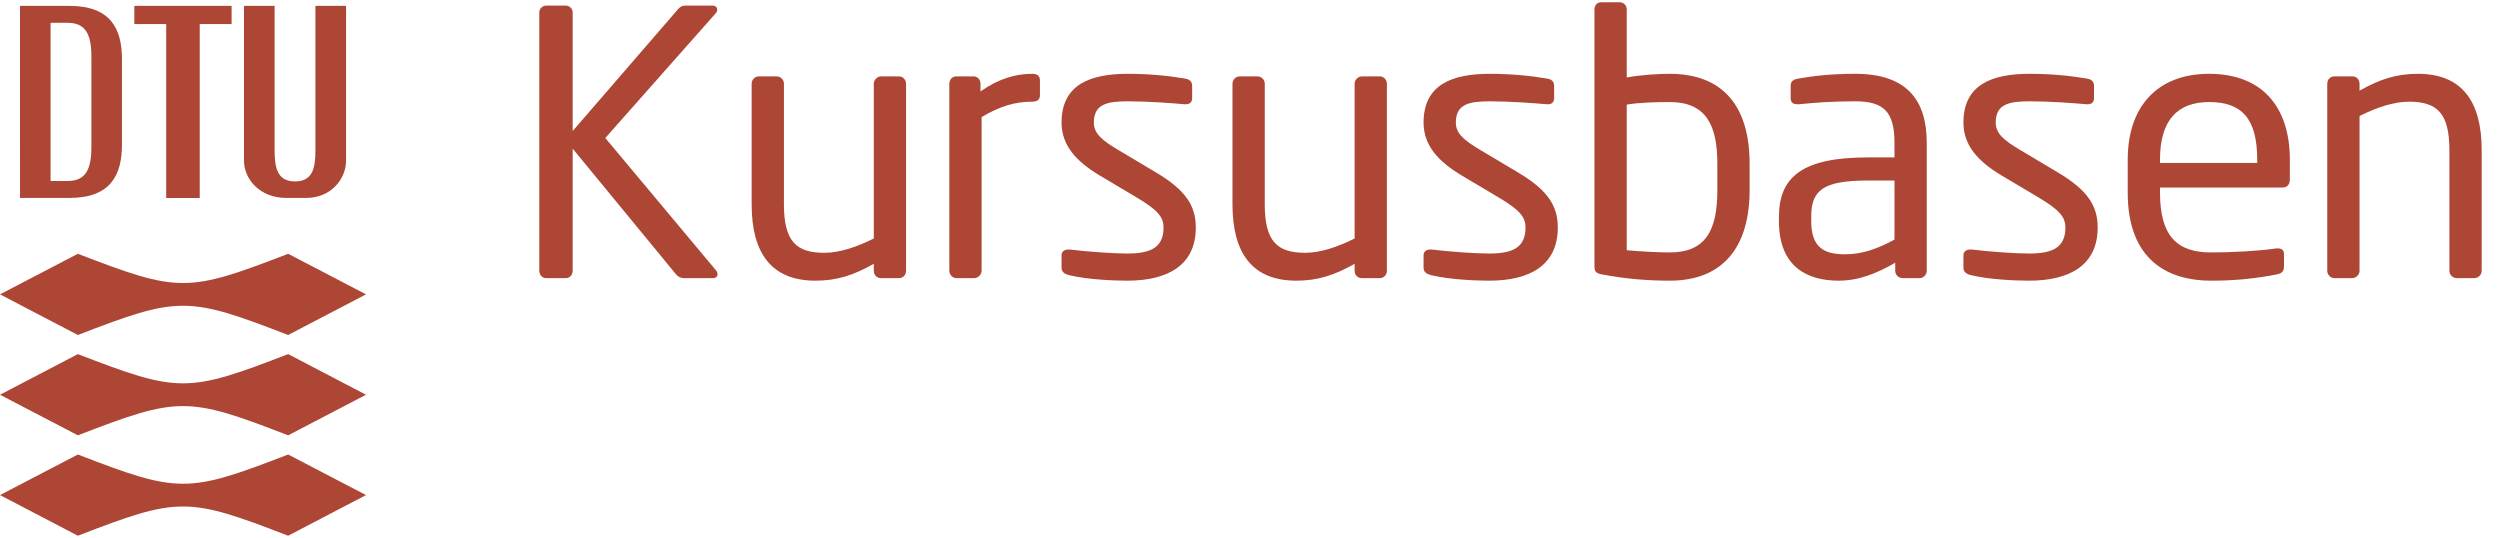<?xml version="1.0" encoding="utf-8"?>
<!DOCTYPE svg PUBLIC "-//W3C//DTD SVG 1.1//EN" "http://www.w3.org/Graphics/SVG/1.1/DTD/svg11.dtd">
<svg version="1.1" xmlns="http://www.w3.org/2000/svg" xmlns:xlink="http://www.w3.org/1999/xlink" x="0px" y="0px"
	 width="325px" height="70px" viewBox="0 0 327.181 69.754" enable-background="new 0 0 327.181 69.754"
	 xml:space="preserve">
<g>
	<path fill-rule="evenodd" clip-rule="evenodd" fill="#AD4635" d="M2.62,25.544h6.5c5.44,0,6.84-3.11,6.84-6.95V7.364
		c0-3.84-1.4-6.95-6.84-6.95h-6.5V25.544z M6.62,2.624h2.15c2.14,0,3.19,1.07,3.19,4.39v11.93c0,3.33-1.07,4.39-3.19,4.39H6.62
		V2.624z M41.28,0.414v18.99c0,2.38-0.46,3.98-2.67,3.98s-2.67-1.6-2.67-3.98V0.414h-4.01v20.25c0,2.38,2.03,4.88,5.53,4.88h2.63
		c3.25,0,5.2-2.5,5.2-4.88V0.414H41.28z M30.31,0.414H17.58v2.38h4.17v22.76h4.39V2.794h4.17V0.414z"/>
	<path fill-rule="evenodd" clip-rule="evenodd" fill="#AD4635" d="M47.9,38.164l-10.19,5.32c-13.2-5.1-14.31-5.1-27.52,0L0,38.164
		l10.19-5.31c13.21,5.1,14.32,5.1,27.52,0L47.9,38.164z M47.9,51.304l-10.19,5.31c-13.2-5.1-14.31-5.1-27.52,0L0,51.304l10.19-5.32
		c13.21,5.1,14.32,5.1,27.52,0L47.9,51.304z M47.9,64.434l-10.19,5.32c-13.2-5.1-14.31-5.1-27.52,0L0,64.434l10.19-5.31
		c13.21,5.1,14.32,5.1,27.52,0L47.9,64.434z"/>
</g>
<g>
	<path fill="#AD4635" d="M93.284,36.039H89.54c-0.432,0-0.768-0.144-1.056-0.48L74.946,19.094v15.985c0,0.48-0.336,0.96-0.864,0.96
		h-2.64c-0.48,0-0.864-0.432-0.864-0.96V1.284c0-0.48,0.384-0.912,0.912-0.912h2.544c0.48,0,0.912,0.384,0.912,0.912V16.79
		L88.771,0.804c0.288-0.288,0.48-0.432,0.96-0.432h3.457c0.48,0,0.672,0.24,0.672,0.528c0,0.144-0.048,0.336-0.192,0.48
		L79.219,17.702l14.449,17.281c0.144,0.144,0.24,0.384,0.24,0.576C93.908,35.799,93.716,36.039,93.284,36.039z"/>
	<path fill="#AD4635" d="M117.667,36.039h-2.4c-0.528,0-0.912-0.432-0.912-0.96v-0.912c-2.64,1.488-4.8,2.208-7.632,2.208
		c-5.761,0-8.353-3.6-8.353-9.985V10.597c0-0.528,0.432-0.96,0.96-0.96h2.305c0.528,0,0.96,0.432,0.96,0.96V26.39
		c0,4.849,1.632,6.336,5.28,6.336c2.016,0,4.272-0.768,6.48-1.872V10.597c0-0.48,0.432-0.96,0.96-0.96h2.352
		c0.48,0,0.912,0.432,0.912,0.96v24.482C118.58,35.607,118.195,36.039,117.667,36.039z"/>
	<path fill="#AD4635" d="M135.09,12.949c-2.208,0-4.225,0.576-6.625,2.016v20.114c0,0.48-0.432,0.96-0.96,0.96h-2.352
		c-0.48,0-0.912-0.432-0.912-0.96V10.597c0-0.528,0.384-0.96,0.912-0.96h2.256c0.528,0,0.912,0.432,0.912,0.96v1.008
		c2.4-1.68,4.608-2.304,6.769-2.304c0.672,0,1.008,0.288,1.008,0.864v1.968C136.098,12.661,135.762,12.949,135.09,12.949z"/>
	<path fill="#AD4635" d="M147.522,36.375c-1.776,0-5.232-0.144-7.585-0.72c-0.624-0.144-1.008-0.432-1.008-0.96v-1.68
		c0-0.432,0.384-0.72,0.864-0.72c0.096,0,0.144,0,0.192,0c2.305,0.288,5.809,0.528,7.537,0.528c3.12,0,4.752-0.816,4.752-3.408
		c0-1.44-0.864-2.352-3.6-3.984l-4.848-2.88c-2.929-1.776-4.896-3.84-4.896-6.864c0-4.993,3.744-6.385,8.688-6.385
		c2.688,0,5.232,0.24,7.489,0.624c0.624,0.096,0.912,0.432,0.912,0.96v1.584c0,0.576-0.336,0.816-0.816,0.816
		c-0.048,0-0.096,0-0.144,0c-1.68-0.144-4.752-0.384-7.441-0.384c-2.688,0-4.464,0.336-4.464,2.785c0,1.44,1.104,2.352,3.312,3.648
		l4.752,2.833c3.984,2.352,5.28,4.416,5.28,7.249C156.499,34.311,152.898,36.375,147.522,36.375z"/>
	<path fill="#AD4635" d="M180.594,36.039h-2.4c-0.528,0-0.912-0.432-0.912-0.96v-0.912c-2.64,1.488-4.8,2.208-7.632,2.208
		c-5.761,0-8.353-3.6-8.353-9.985V10.597c0-0.528,0.432-0.96,0.96-0.96h2.305c0.528,0,0.96,0.432,0.96,0.96V26.39
		c0,4.849,1.632,6.336,5.28,6.336c2.016,0,4.272-0.768,6.48-1.872V10.597c0-0.48,0.432-0.96,0.96-0.96h2.352
		c0.48,0,0.912,0.432,0.912,0.96v24.482C181.506,35.607,181.122,36.039,180.594,36.039z"/>
	<path fill="#AD4635" d="M194.897,36.375c-1.776,0-5.232-0.144-7.585-0.72c-0.624-0.144-1.008-0.432-1.008-0.96v-1.68
		c0-0.432,0.384-0.72,0.864-0.72c0.096,0,0.144,0,0.192,0c2.305,0.288,5.809,0.528,7.537,0.528c3.12,0,4.752-0.816,4.752-3.408
		c0-1.44-0.864-2.352-3.6-3.984l-4.848-2.88c-2.929-1.776-4.896-3.84-4.896-6.864c0-4.993,3.744-6.385,8.688-6.385
		c2.688,0,5.232,0.24,7.489,0.624c0.624,0.096,0.912,0.432,0.912,0.96v1.584c0,0.576-0.336,0.816-0.816,0.816
		c-0.048,0-0.096,0-0.144,0c-1.68-0.144-4.752-0.384-7.441-0.384c-2.688,0-4.464,0.336-4.464,2.785c0,1.44,1.104,2.352,3.312,3.648
		l4.752,2.833c3.984,2.352,5.28,4.416,5.28,7.249C203.874,34.311,200.273,36.375,194.897,36.375z"/>
	<path fill="#AD4635" d="M218.512,36.375c-2.88,0-5.856-0.24-8.833-0.816c-0.864-0.144-1.008-0.432-1.008-1.104V0.852
		c0-0.48,0.336-0.912,0.864-0.912h2.448c0.48,0,0.912,0.384,0.912,0.912v8.929c1.824-0.336,4.08-0.48,5.616-0.48
		c6.961,0,10.465,4.224,10.465,11.761v3.457C228.977,31.719,225.713,36.375,218.512,36.375z M224.753,21.062
		c0-5.136-1.536-8.064-6.241-8.064c-1.488,0-4.032,0.048-5.616,0.336v19.058c1.632,0.144,3.984,0.288,5.616,0.288
		c4.752,0,6.241-2.928,6.241-8.161V21.062z"/>
	<path fill="#AD4635" d="M251.2,36.039h-2.208c-0.528,0-0.96-0.432-0.96-0.96v-1.056c-2.304,1.344-4.705,2.352-7.393,2.352
		c-4.081,0-7.825-1.776-7.825-7.776v-0.576c0-5.185,3.024-7.777,11.569-7.777h3.552v-1.92c0-4.033-1.392-5.425-5.136-5.425
		c-3.12,0-5.424,0.192-7.345,0.384c-0.096,0-0.144,0-0.24,0c-0.432,0-0.864-0.144-0.864-0.768v-1.68
		c0-0.528,0.336-0.816,1.008-0.912c1.968-0.336,4.176-0.624,7.44-0.624c6.672,0,9.361,3.36,9.361,9.025v16.753
		C252.16,35.607,251.728,36.039,251.2,36.039z M247.936,23.27h-3.552c-5.809,0-7.345,1.296-7.345,4.705v0.576
		c0,3.457,1.632,4.369,4.417,4.369c2.208,0,4.176-0.672,6.48-1.92V23.27z"/>
	<path fill="#AD4635" d="M265.551,36.375c-1.776,0-5.232-0.144-7.585-0.72c-0.624-0.144-1.008-0.432-1.008-0.96v-1.68
		c0-0.432,0.384-0.72,0.864-0.72c0.096,0,0.144,0,0.192,0c2.305,0.288,5.809,0.528,7.537,0.528c3.12,0,4.752-0.816,4.752-3.408
		c0-1.44-0.864-2.352-3.6-3.984l-4.848-2.88c-2.929-1.776-4.896-3.84-4.896-6.864c0-4.993,3.744-6.385,8.688-6.385
		c2.688,0,5.232,0.24,7.489,0.624c0.624,0.096,0.912,0.432,0.912,0.96v1.584c0,0.576-0.336,0.816-0.816,0.816
		c-0.048,0-0.096,0-0.144,0c-1.68-0.144-4.752-0.384-7.441-0.384c-2.688,0-4.464,0.336-4.464,2.785c0,1.44,1.104,2.352,3.312,3.648
		l4.752,2.833c3.984,2.352,5.28,4.416,5.28,7.249C274.528,34.311,270.928,36.375,265.551,36.375z"/>
	<path fill="#AD4635" d="M298.768,24.182h-16.082v0.672c0,5.712,2.256,7.825,6.673,7.825c2.784,0,6.336-0.192,8.544-0.528
		c0.096,0,0.144,0,0.24,0c0.384,0,0.768,0.192,0.768,0.672v1.632c0,0.624-0.192,0.96-0.96,1.104
		c-2.736,0.528-5.377,0.816-8.593,0.816c-5.521,0-10.897-2.592-10.897-11.521v-4.32c0-6.865,3.792-11.233,10.657-11.233
		c7.009,0,10.561,4.417,10.561,11.233v2.592C299.68,23.75,299.344,24.182,298.768,24.182z M295.407,20.534
		c0-5.424-2.064-7.537-6.289-7.537c-4.128,0-6.433,2.352-6.433,7.537v0.432h12.721V20.534z"/>
	<path fill="#AD4635" d="M323.823,36.039h-2.304c-0.528,0-0.96-0.432-0.96-0.96V19.286c0-4.849-1.632-6.336-5.28-6.336
		c-2.016,0-4.272,0.768-6.48,1.872v20.258c0,0.48-0.432,0.96-0.96,0.96h-2.352c-0.48,0-0.912-0.432-0.912-0.96V10.597
		c0-0.528,0.384-0.96,0.912-0.96h2.4c0.528,0,0.912,0.432,0.912,0.96v0.912c2.64-1.488,4.8-2.208,7.632-2.208
		c5.761,0,8.353,3.6,8.353,9.985v15.793C324.783,35.607,324.351,36.039,323.823,36.039z"/>
</g>
</svg>

